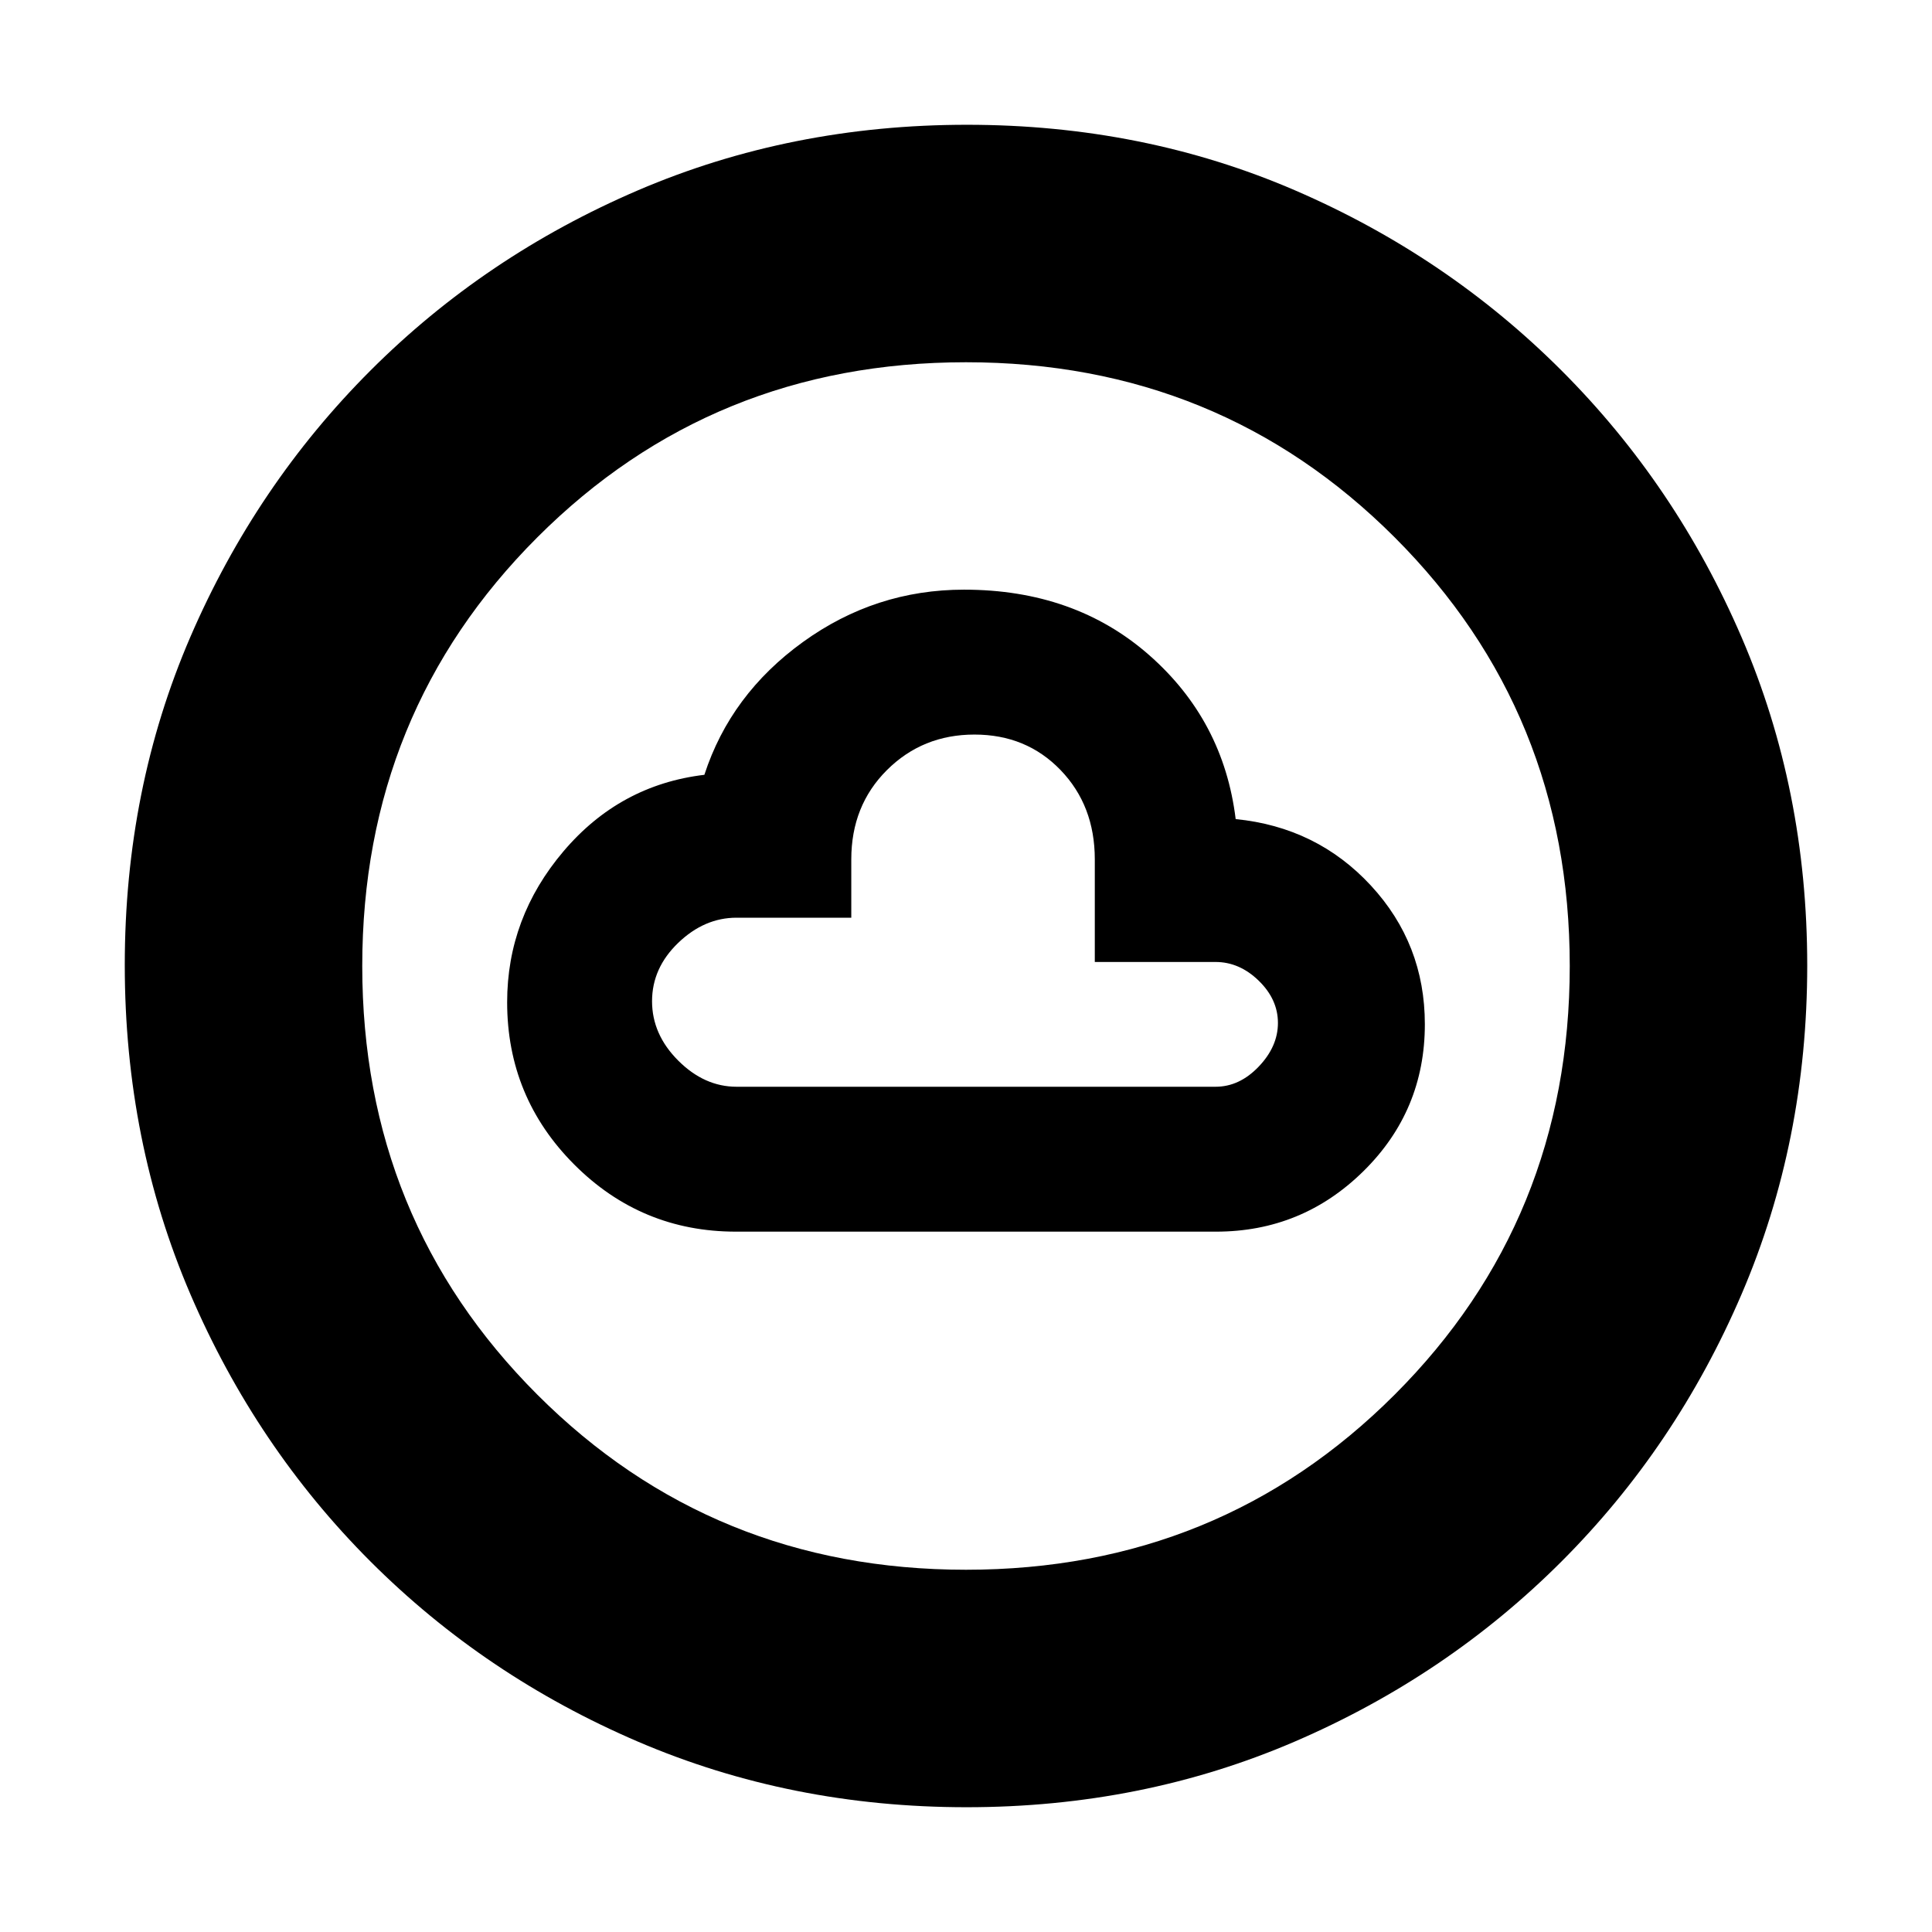 <svg xmlns="http://www.w3.org/2000/svg" height="20" viewBox="0 -960 960 960" width="20"><path d="M365.71-348h238.53q42.76 0 73.26-30.06 30.5-30.06 30.5-73Q708-491 681.17-520q-26.84-29-67.17-33-6-49-43-81.5T479-667q-44 0-80 26t-49 66q-42 5-70 38t-28 75q0 47.23 33.3 80.61Q318.6-348 365.71-348Zm.29-72q-16 0-29-13t-13-29.5q0-16.5 13-29t29-12.5h57v-29q0-26.7 17.71-44.35Q458.42-595 484.21-595T527-577.35q17 17.65 17 44.35v51h60q11.88 0 21.44 9.29t9.56 21q0 11.71-9.56 21.71T604-420H366ZM480.28-62Q393-62 317.01-94.58q-75.98-32.59-132.91-89.52-56.93-56.93-89.52-132.87Q62-392.92 62-480.46t32.58-163.03q32.59-75.48 89.52-132.41 56.93-56.93 132.87-89.52Q392.92-898 480.46-898t163.03 32.58q75.48 32.59 132.41 89.52 56.93 56.93 89.52 132.64Q898-567.55 898-480.28q0 87.28-32.58 163.27-32.59 75.98-89.52 132.91-56.93 56.93-132.64 89.52Q567.55-62 480.28-62ZM480-180q126 0 213-87t87-213q0-126-87-213t-213-87q-126 0-213 87t-87 213q0 126 87 213t213 87Zm0-300Z"/></svg>
